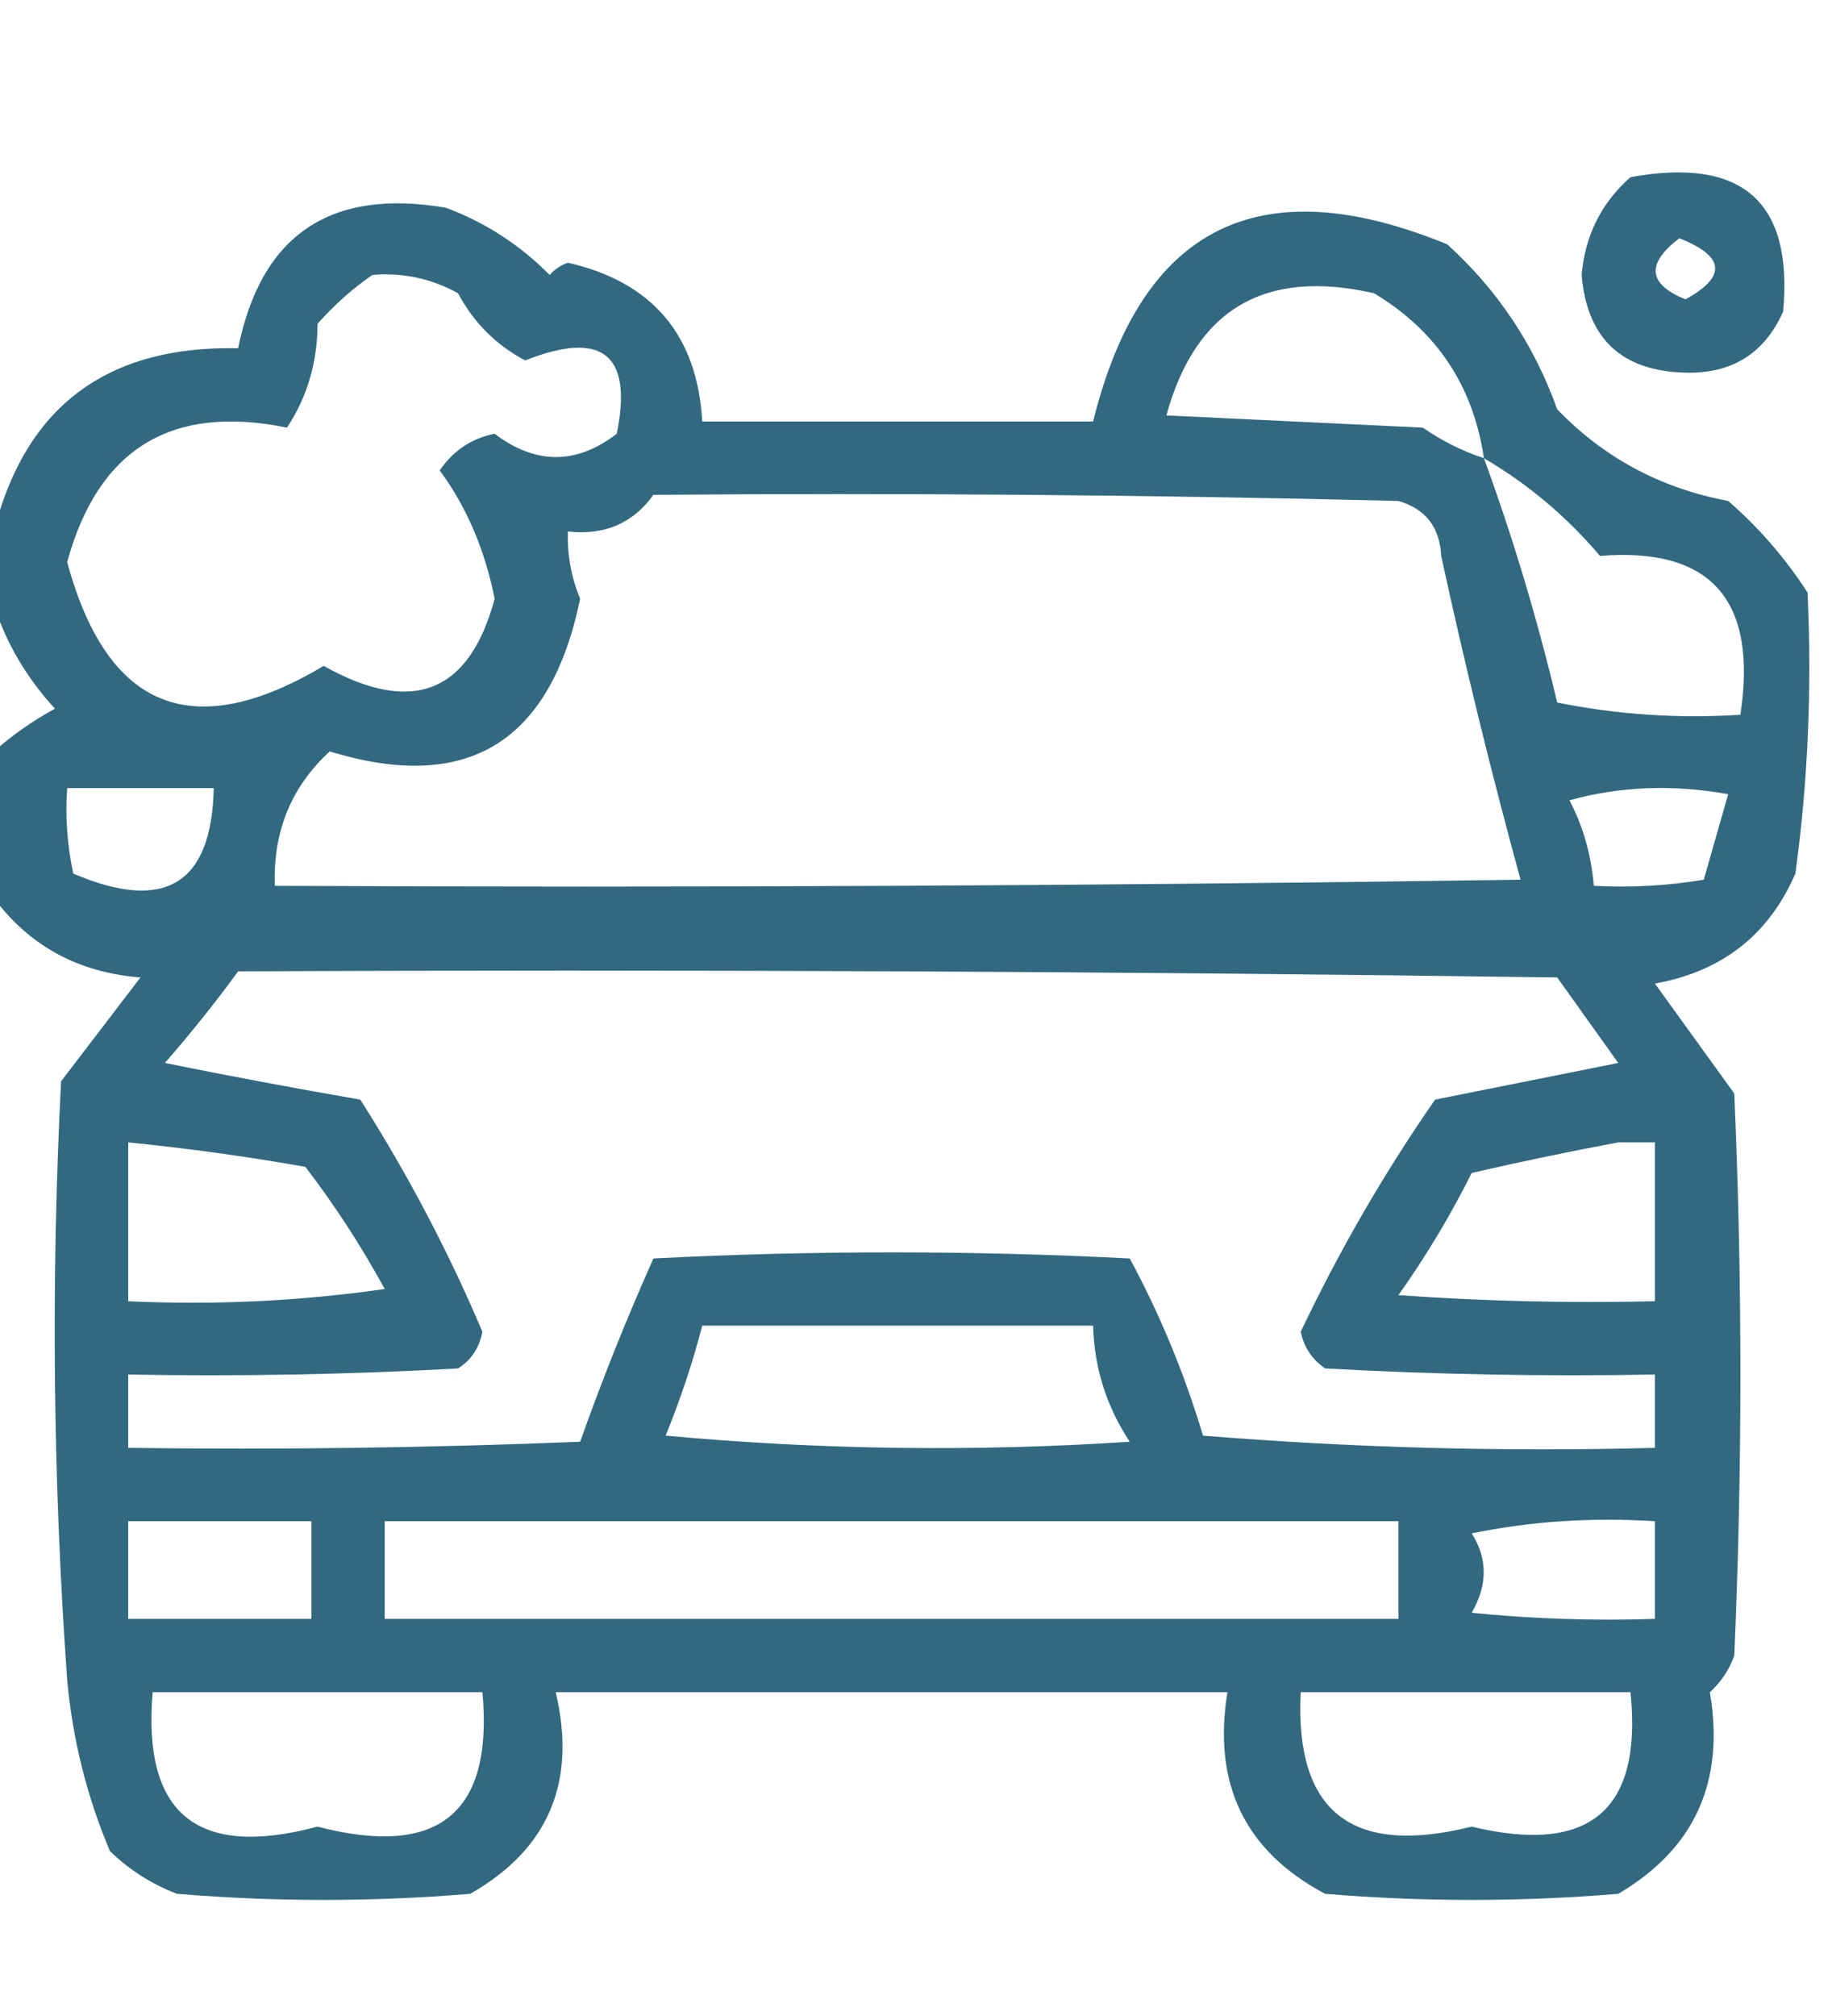 <?xml version="1.0" encoding="UTF-8"?>
<!DOCTYPE svg PUBLIC "-//W3C//DTD SVG 1.1//EN" "http://www.w3.org/Graphics/SVG/1.1/DTD/svg11.dtd">
<svg xmlns="http://www.w3.org/2000/svg" version="1.1" width="150px" height="165px" style="shape-rendering:geometricPrecision; text-rendering:geometricPrecision; image-rendering:optimizeQuality; fill-rule:evenodd; clip-rule:evenodd" xmlns:xlink="http://www.w3.org/1999/xlink">
<g><path style="opacity:0.804" fill="#004563" d="M 133.5,14.5 C 142.656,12.832 146.823,16.499 146,25.5C 144.471,28.934 141.804,30.6 138,30.5C 132.771,30.374 129.938,27.708 129.5,22.5C 129.782,19.269 131.115,16.602 133.5,14.5 Z M 137.5,19.5 C 141.234,20.974 141.4,22.64 138,24.5C 134.927,23.252 134.76,21.585 137.5,19.5 Z"/></g>
<g><path style="opacity:0.803" fill="#004563" d="M -0.5,73.5 C -0.5,69.5 -0.5,65.5 -0.5,61.5C 1.01,60.164 2.677,58.997 4.5,58C 2.173,55.477 0.507,52.643 -0.5,49.5C -0.5,47.5 -0.5,45.5 -0.5,43.5C 2.077,33.277 8.743,28.277 19.5,28.5C 21.374,19.221 27.041,15.387 36.5,17C 39.726,18.198 42.559,20.031 45,22.5C 45.414,22.043 45.914,21.709 46.5,21.5C 53.428,23.093 57.094,27.426 57.5,34.5C 68.167,34.5 78.833,34.5 89.5,34.5C 93.451,18.524 103.117,13.691 118.5,20C 122.62,23.735 125.62,28.235 127.5,33.5C 131.321,37.468 135.987,39.968 141.5,41C 144.011,43.179 146.178,45.679 148,48.5C 148.361,56.406 148.027,64.073 147,71.5C 144.825,76.516 140.992,79.516 135.5,80.5C 137.667,83.5 139.833,86.5 142,89.5C 142.667,104.833 142.667,120.167 142,135.5C 141.581,136.672 140.915,137.672 140,138.5C 141.247,145.831 138.747,151.331 132.5,155C 124.5,155.667 116.5,155.667 108.5,155C 101.937,151.517 99.271,146.017 100.5,138.5C 82.167,138.5 63.833,138.5 45.5,138.5C 47.242,145.852 44.908,151.352 38.5,155C 30.5,155.667 22.5,155.667 14.5,155C 12.413,154.208 10.579,153.041 9,151.5C 7.116,147.05 5.95,142.383 5.5,137.5C 4.334,121.177 4.167,104.844 5,88.5C 7.167,85.667 9.333,82.833 11.5,80C 6.435,79.605 2.435,77.438 -0.5,73.5 Z M 30.5,22.5 C 32.989,22.298 35.322,22.798 37.5,24C 38.781,26.403 40.614,28.237 43,29.5C 49.322,26.998 51.822,28.998 50.5,35.5C 47.195,38.043 43.861,38.043 40.5,35.5C 38.617,35.876 37.117,36.876 36,38.5C 38.195,41.47 39.695,44.97 40.5,49C 38.424,56.735 33.758,58.568 26.5,54.5C 15.763,60.899 8.763,58.066 5.5,46C 8.041,36.728 14.041,33.061 23.5,35C 25.155,32.493 25.989,29.659 26,26.5C 27.397,24.93 28.897,23.596 30.5,22.5 Z M 121.5,37.5 C 119.745,36.928 118.078,36.094 116.5,35C 109.5,34.667 102.5,34.333 95.5,34C 97.895,25.297 103.562,21.964 112.5,24C 117.62,27.07 120.62,31.57 121.5,37.5 Z M 121.5,37.5 C 125.137,39.639 128.303,42.306 131,45.5C 140.088,44.767 143.921,49.101 142.5,58.5C 137.456,58.828 132.456,58.494 127.5,57.5C 125.87,50.647 123.87,43.981 121.5,37.5 Z M 53.5,40.5 C 73.836,40.333 94.169,40.5 114.5,41C 116.723,41.652 117.89,43.152 118,45.5C 119.94,54.424 122.106,63.258 124.5,72C 90.502,72.5 56.502,72.667 22.5,72.5C 22.348,68.055 23.848,64.388 27,61.5C 38.245,64.95 45.078,60.783 47.5,49C 46.767,47.234 46.433,45.401 46.5,43.5C 49.491,43.834 51.824,42.834 53.5,40.5 Z M 5.5,64.5 C 9.5,64.5 13.5,64.5 17.5,64.5C 17.336,72.368 13.503,74.701 6,71.5C 5.503,69.19 5.337,66.857 5.5,64.5 Z M 128.5,65.5 C 132.646,64.353 136.98,64.186 141.5,65C 140.833,67.333 140.167,69.667 139.5,72C 136.518,72.498 133.518,72.665 130.5,72.5C 130.279,69.933 129.612,67.599 128.5,65.5 Z M 19.5,79.5 C 55.502,79.333 91.501,79.5 127.5,80C 129.167,82.333 130.833,84.667 132.5,87C 127.5,88 122.5,89 117.5,90C 113.321,96.022 109.655,102.356 106.5,109C 106.759,110.261 107.426,111.261 108.5,112C 117.494,112.5 126.494,112.666 135.5,112.5C 135.5,114.5 135.5,116.5 135.5,118.5C 123.149,118.832 110.815,118.499 98.5,117.5C 96.975,112.414 94.975,107.58 92.5,103C 79.5,102.333 66.5,102.333 53.5,103C 51.304,107.92 49.304,112.92 47.5,118C 35.171,118.5 22.838,118.667 10.5,118.5C 10.5,116.5 10.5,114.5 10.5,112.5C 19.506,112.666 28.506,112.5 37.5,112C 38.578,111.326 39.245,110.326 39.5,109C 36.705,102.411 33.371,96.077 29.5,90C 24.145,89.072 18.811,88.072 13.5,87C 15.629,84.561 17.629,82.061 19.5,79.5 Z M 10.5,93.5 C 15.357,93.984 20.191,94.651 25,95.5C 27.405,98.633 29.571,101.967 31.5,105.5C 24.532,106.497 17.532,106.83 10.5,106.5C 10.5,102.167 10.5,97.833 10.5,93.5 Z M 132.5,93.5 C 133.5,93.5 134.5,93.5 135.5,93.5C 135.5,97.833 135.5,102.167 135.5,106.5C 128.492,106.666 121.492,106.5 114.5,106C 116.752,102.832 118.752,99.499 120.5,96C 124.609,95.056 128.609,94.222 132.5,93.5 Z M 57.5,108.5 C 68.167,108.5 78.833,108.5 89.5,108.5C 89.597,111.956 90.597,115.123 92.5,118C 79.82,118.833 67.153,118.666 54.5,117.5C 55.705,114.55 56.705,111.55 57.5,108.5 Z M 10.5,124.5 C 15.5,124.5 20.5,124.5 25.5,124.5C 25.5,127.167 25.5,129.833 25.5,132.5C 20.5,132.5 15.5,132.5 10.5,132.5C 10.5,129.833 10.5,127.167 10.5,124.5 Z M 31.5,124.5 C 59.167,124.5 86.833,124.5 114.5,124.5C 114.5,127.167 114.5,129.833 114.5,132.5C 86.833,132.5 59.167,132.5 31.5,132.5C 31.5,129.833 31.5,127.167 31.5,124.5 Z M 120.5,125.5 C 125.305,124.513 130.305,124.179 135.5,124.5C 135.5,127.167 135.5,129.833 135.5,132.5C 130.489,132.666 125.489,132.499 120.5,132C 121.811,129.726 121.811,127.56 120.5,125.5 Z M 12.5,138.5 C 21.5,138.5 30.5,138.5 39.5,138.5C 40.404,148.413 35.904,152.08 26,149.5C 16.148,152.137 11.649,148.471 12.5,138.5 Z M 106.5,138.5 C 115.5,138.5 124.5,138.5 133.5,138.5C 134.493,148.163 130.16,151.83 120.5,149.5C 110.674,151.954 106.007,148.287 106.5,138.5 Z"/></g>
</svg>
